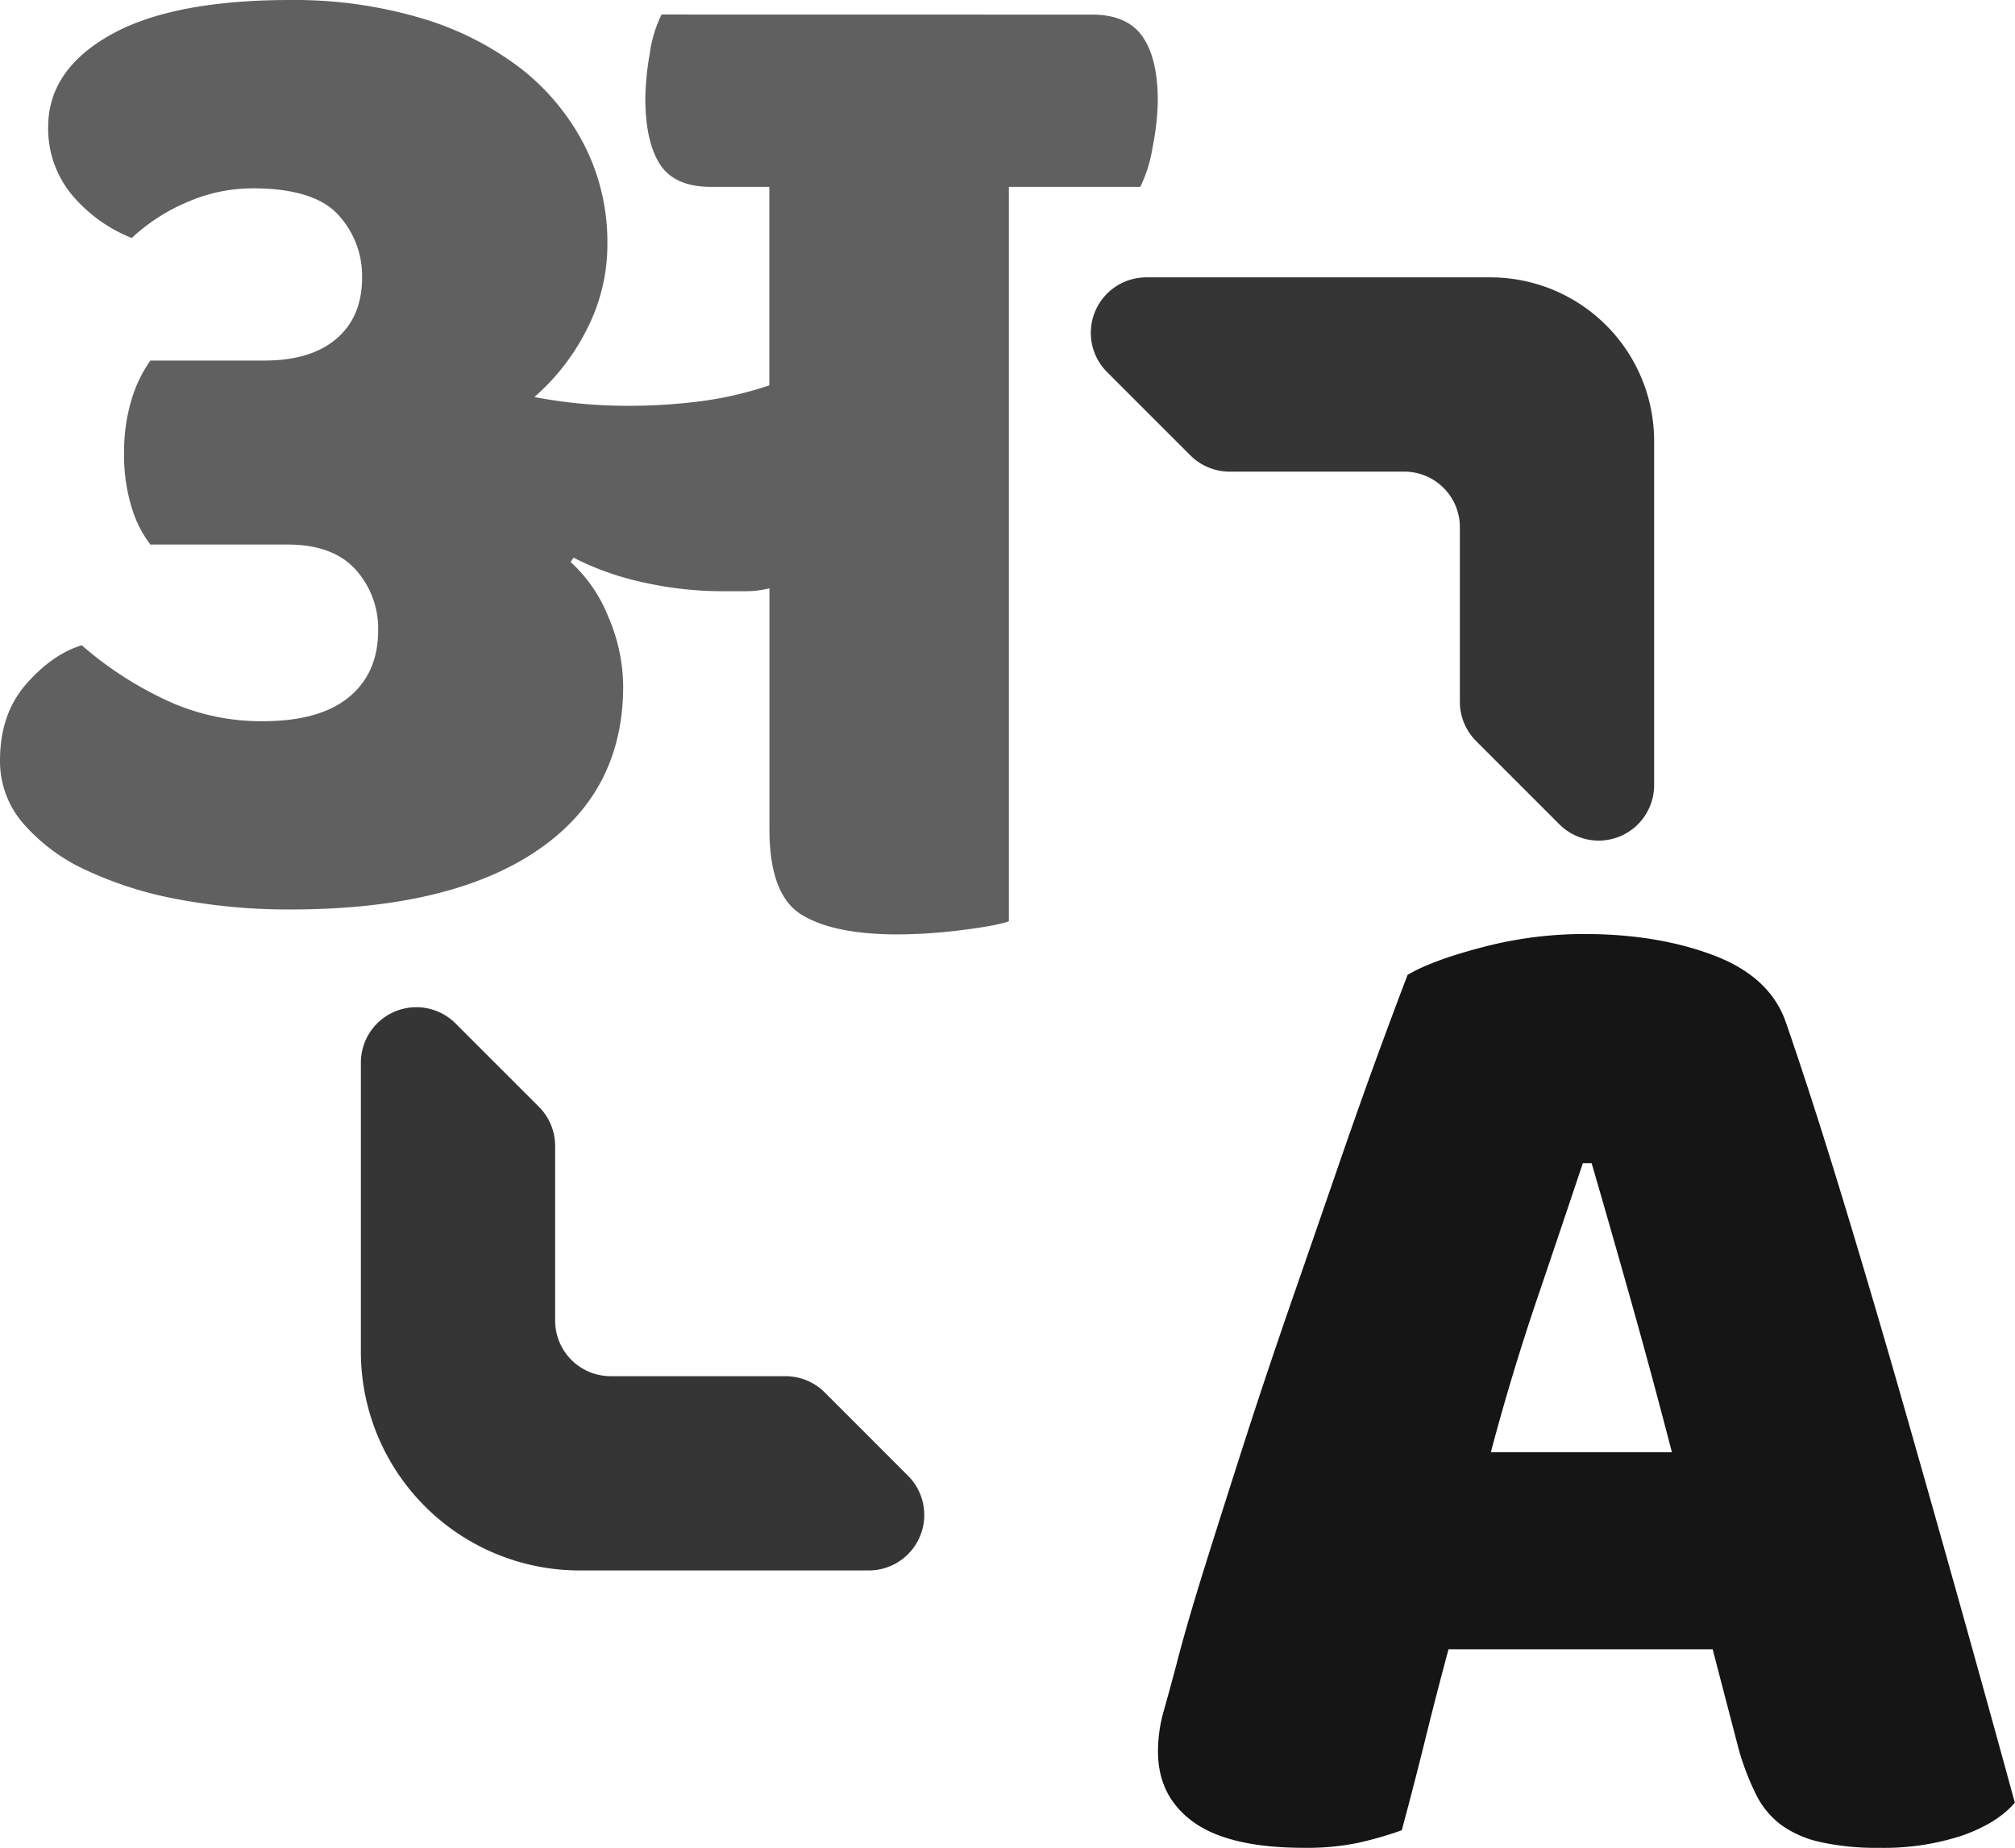 <svg xmlns="http://www.w3.org/2000/svg" viewBox="0 0 510.3 468"><defs><style>.cls-1{fill:#606060;}.cls-2{fill:#161515;}.cls-3{fill:#353535;}</style></defs><g id="Layer_2" data-name="Layer 2"><g id="Layer_1-2" data-name="Layer 1"><path class="cls-1" d="M276.57,3.7q8.88,0,12.76,5.54t3.88,16.27a64.43,64.43,0,0,1-1.29,11.65,35.89,35.89,0,0,1-3.14,10.17H255.5v186q-3,1.11-11.83,2.22a132.09,132.09,0,0,1-16.27,1.11q-16.28,0-24.41-5T194.86,210V149a24.06,24.06,0,0,1-5.92.74H183a91.76,91.76,0,0,1-20-2.22,71.82,71.82,0,0,1-17.75-6.28l-.74,1.1a37.56,37.56,0,0,1,9.62,14.06,45,45,0,0,1,3.69,17.37q0,27-22,41.79t-62.3,14.78a149.49,149.49,0,0,1-28.47-2.58,95.29,95.29,0,0,1-23.29-7.4,46.86,46.86,0,0,1-15.9-11.83A24,24,0,0,1,0,192.64q0-11.83,6.66-19.41t14.05-9.8a89.8,89.8,0,0,0,19.78,13.13,56.77,56.77,0,0,0,26.06,6.1q14.43,0,21.82-6.1t7.39-16.83A22.22,22.22,0,0,0,90,144.2q-5.73-6.28-17.19-6.28H38.08a29.13,29.13,0,0,1-4.8-9.62A44.23,44.23,0,0,1,31.43,115a45.74,45.74,0,0,1,1.85-13.68,34.2,34.2,0,0,1,4.8-10H66.93q11.82,0,18.3-5.55T91.7,70.25a22.76,22.76,0,0,0-6.1-15.9Q79.5,47.71,64,47.7a41.58,41.58,0,0,0-16.64,3.51,48.31,48.31,0,0,0-14,9.06A38,38,0,0,1,17.93,49,26.24,26.24,0,0,1,12.2,32.17q0-14.43,15.72-23.3T73.58,0a112.84,112.84,0,0,1,32.54,4.44A77.64,77.64,0,0,1,131.45,17a58.46,58.46,0,0,1,16.45,19.6,54,54,0,0,1,5.92,25.14,47,47,0,0,1-5.18,21.63,56.08,56.08,0,0,1-13.31,17.19,126.15,126.15,0,0,0,24,2.22,142.77,142.77,0,0,0,17.75-1.11,91.68,91.68,0,0,0,17.75-4.07V47.33H180.07q-9.24,0-12.94-5.73t-3.7-16.83a69.77,69.77,0,0,1,1.11-11.09,32.07,32.07,0,0,1,3-10Z"/><path class="cls-2" d="M356.49,246.89q6.28-3.69,19-7a101.33,101.33,0,0,1,25.7-3.33q18.48,0,32.72,5.37t18.3,16.82q6.66,19.23,14.42,44.74t15.53,52.69q7.77,27.18,15.16,53.61t12.94,46.78q-4.43,5.18-13.31,8.32A63.35,63.35,0,0,1,475.92,468a65,65,0,0,1-15-1.48,26.65,26.65,0,0,1-10-4.44,21.74,21.74,0,0,1-6.29-7.76,67.15,67.15,0,0,1-4.25-11.09l-6.65-25.52H366.84q-3,11.1-5.92,22.93T355,463.56a96.49,96.49,0,0,1-10.91,3.15A64.12,64.12,0,0,1,330.24,468q-18.87,0-27.92-6.47t-9.06-17.93a37.48,37.48,0,0,1,1.48-10.36q1.47-5.16,3.33-12.2,2.58-10,7.21-24.77t10.17-32Q321,347.09,327.28,329t11.83-34.2q5.55-16.08,10.17-28.65T356.49,246.89Zm44.37,47.7q-5.19,15.53-11.65,34.57T377.56,367.8h45.85q-5.18-20-10.54-39t-9.79-34.2Z"/><path class="cls-3" d="M140.59,334.5V290.25a14.06,14.06,0,0,0-4.11-9.93l-21.09-21.09a14.05,14.05,0,0,0-24,9.94v73.17a55.41,55.41,0,0,0,55.41,55.41H220a14.05,14.05,0,0,0,9.94-24l-21.08-21.09a14.1,14.1,0,0,0-9.94-4.11H154.65A14.07,14.07,0,0,1,140.59,334.5Z"/><path class="cls-3" d="M369.71,133.5v44.25a14.06,14.06,0,0,0,4.11,9.93l21.09,21.09a14.05,14.05,0,0,0,24-9.94V111.71a41.46,41.46,0,0,0-41.46-41.46H290.32a14.05,14.05,0,0,0-9.94,24l21.09,21.09a14.06,14.06,0,0,0,9.94,4.11h44.24A14.07,14.07,0,0,1,369.71,133.5Z"/></g></g></svg>